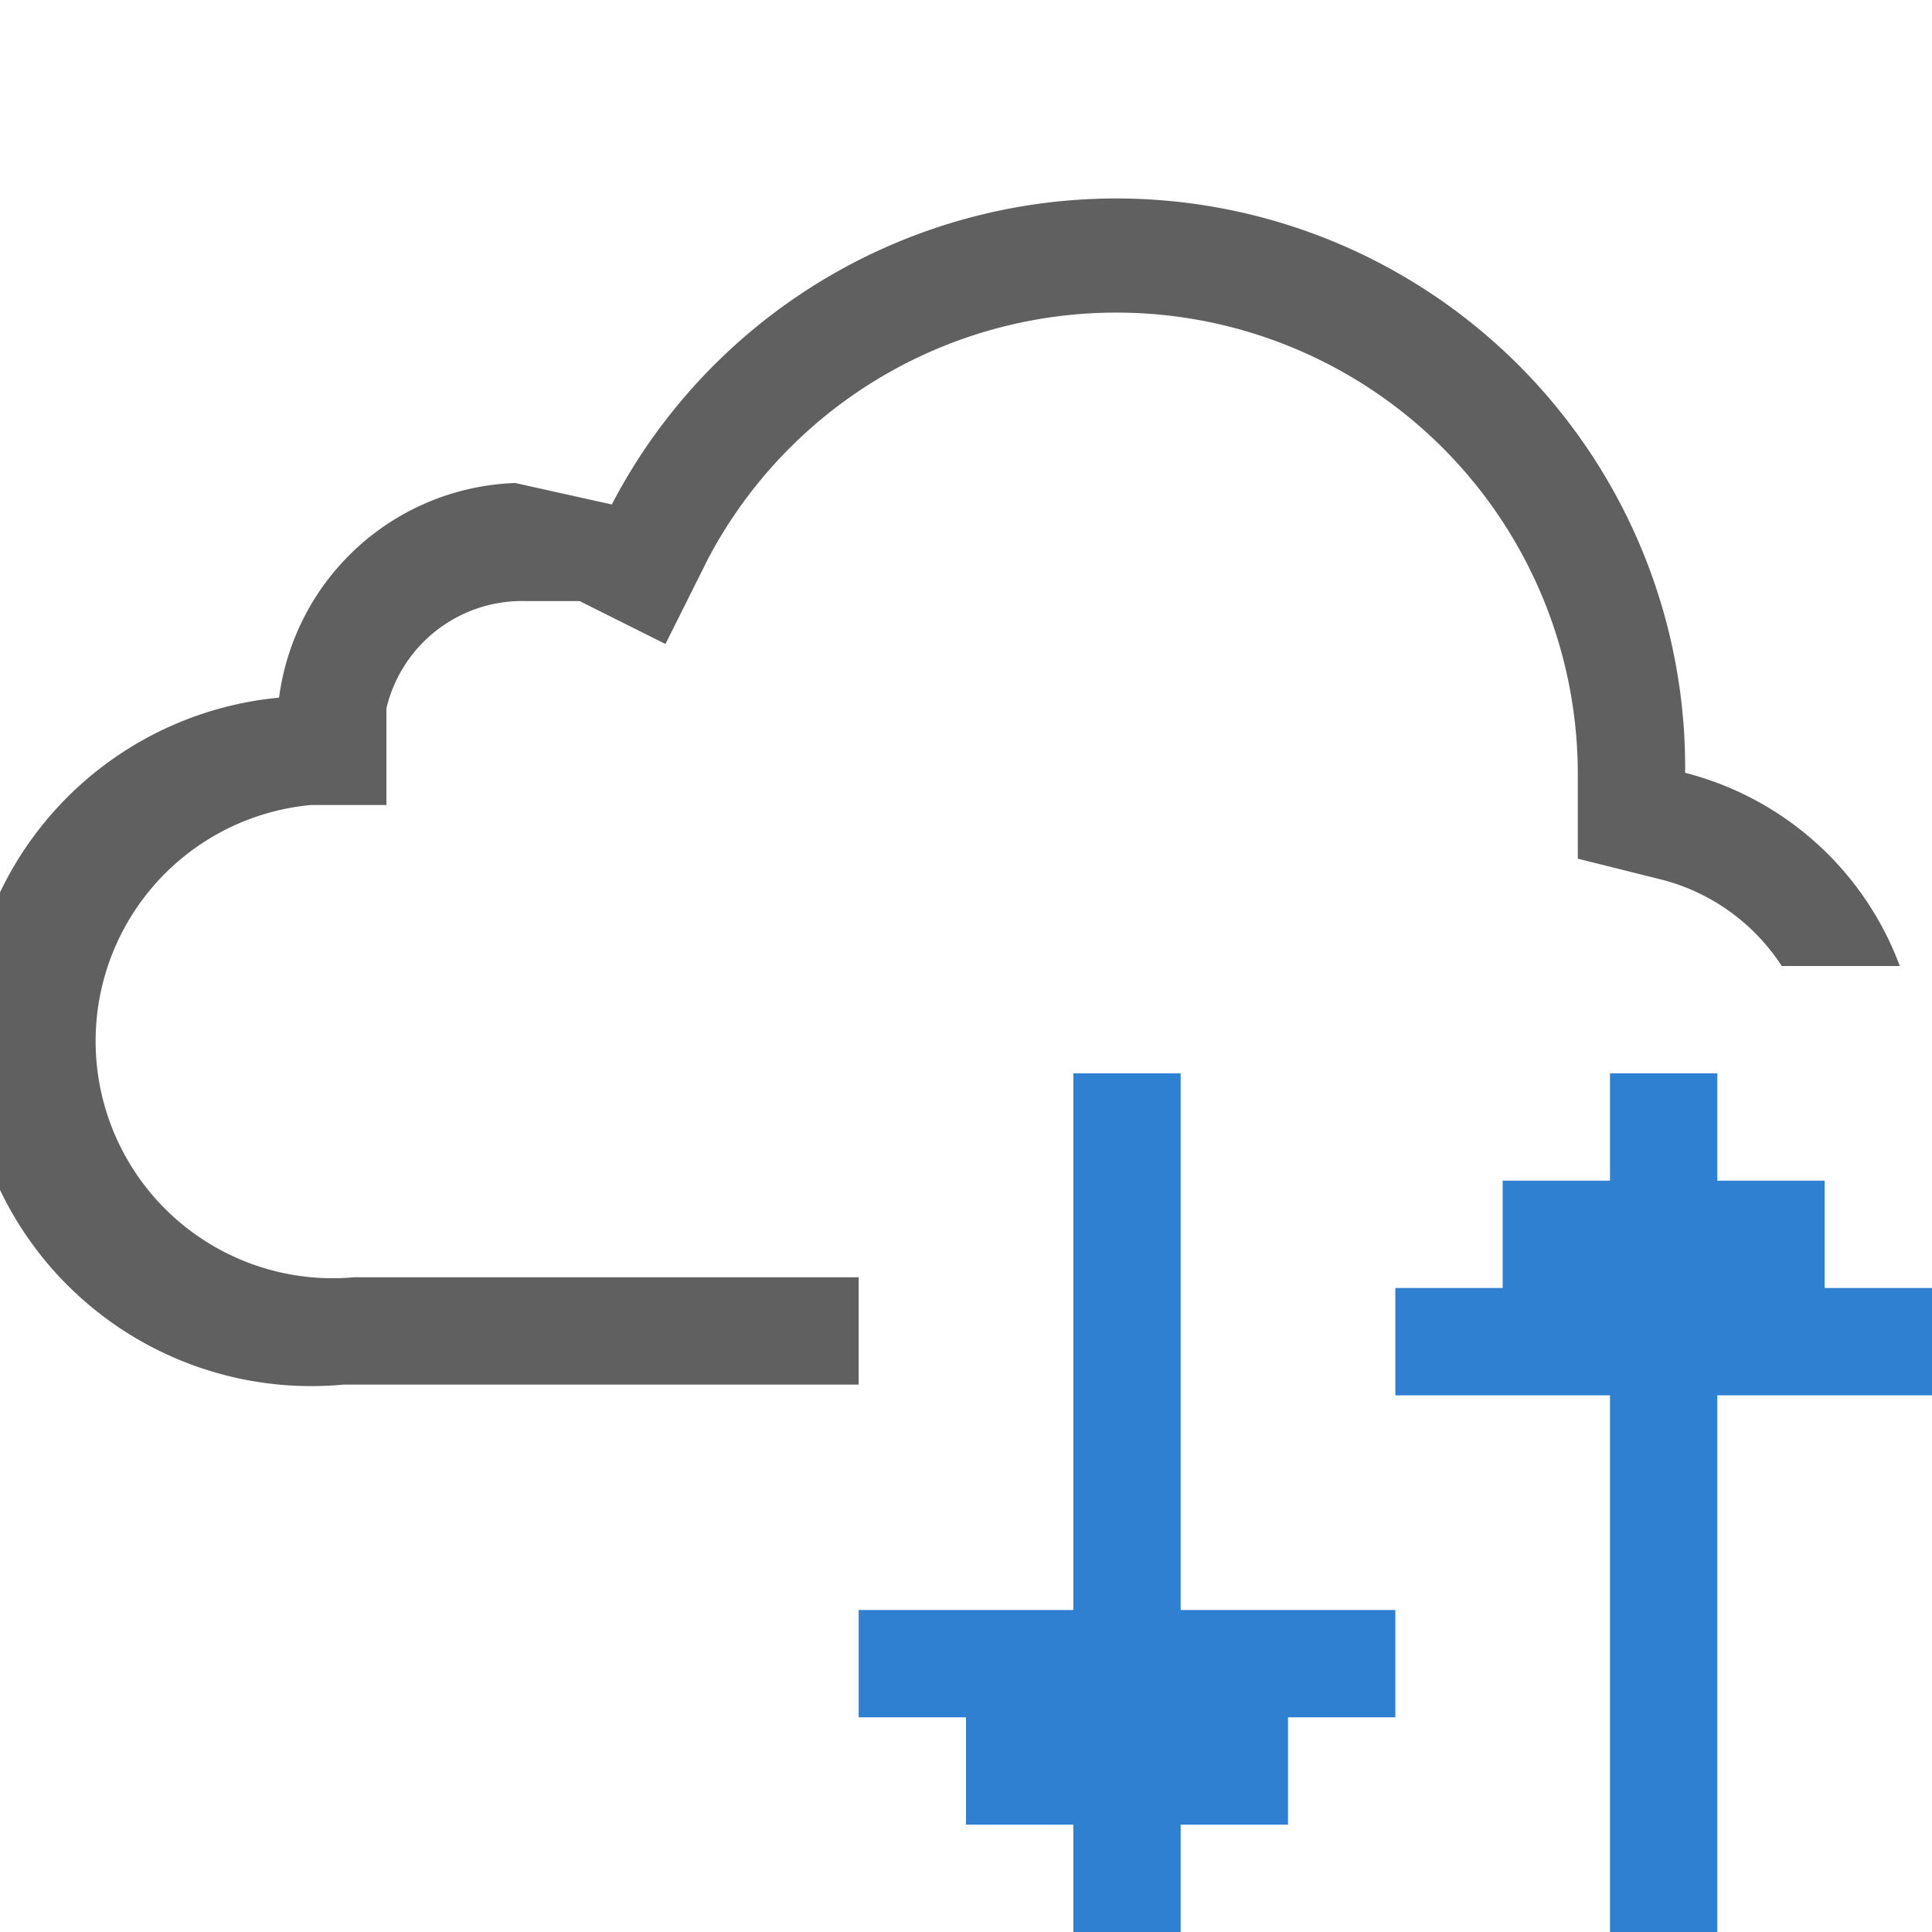 <svg id="Layer_1" data-name="Layer 1" xmlns="http://www.w3.org/2000/svg" width="18" height="18" viewBox="0 0 18 18"><defs><style>.cls-1{fill:#606060;}.cls-2{fill:#2f80d1;}</style></defs><title>FetchFTP</title><path class="cls-1" d="M3.3,11.9a2.2,2.2,0,0,1-.4-4.4h.7V6.6A1.3,1.3,0,0,1,4.9,5.6h.5l.8.4.4-.8a4.3,4.3,0,0,1,8.1,2V8l.8.2a1.9,1.9,0,0,1,1.1.8h1.1a2.9,2.9,0,0,0-2-1.8,5.3,5.3,0,0,0-10-2.5l-.9-.2A2.3,2.3,0,0,0,2.6,6.5a3.2,3.2,0,0,0,.6,6.4H8v-1Z"/><polygon class="cls-2" points="11 10 10 10 10 15 8 15 8 16 9 16 9 17 10 17 10 18 11 18 11 17 12 17 12 16 13 16 13 15 11 15 11 10"/><polygon class="cls-2" points="17 12 17 11 16 11 16 10 15 10 15 11 14 11 14 12 13 12 13 13 15 13 15 18 16 18 16 13 18 13 18 12 17 12"/></svg>
